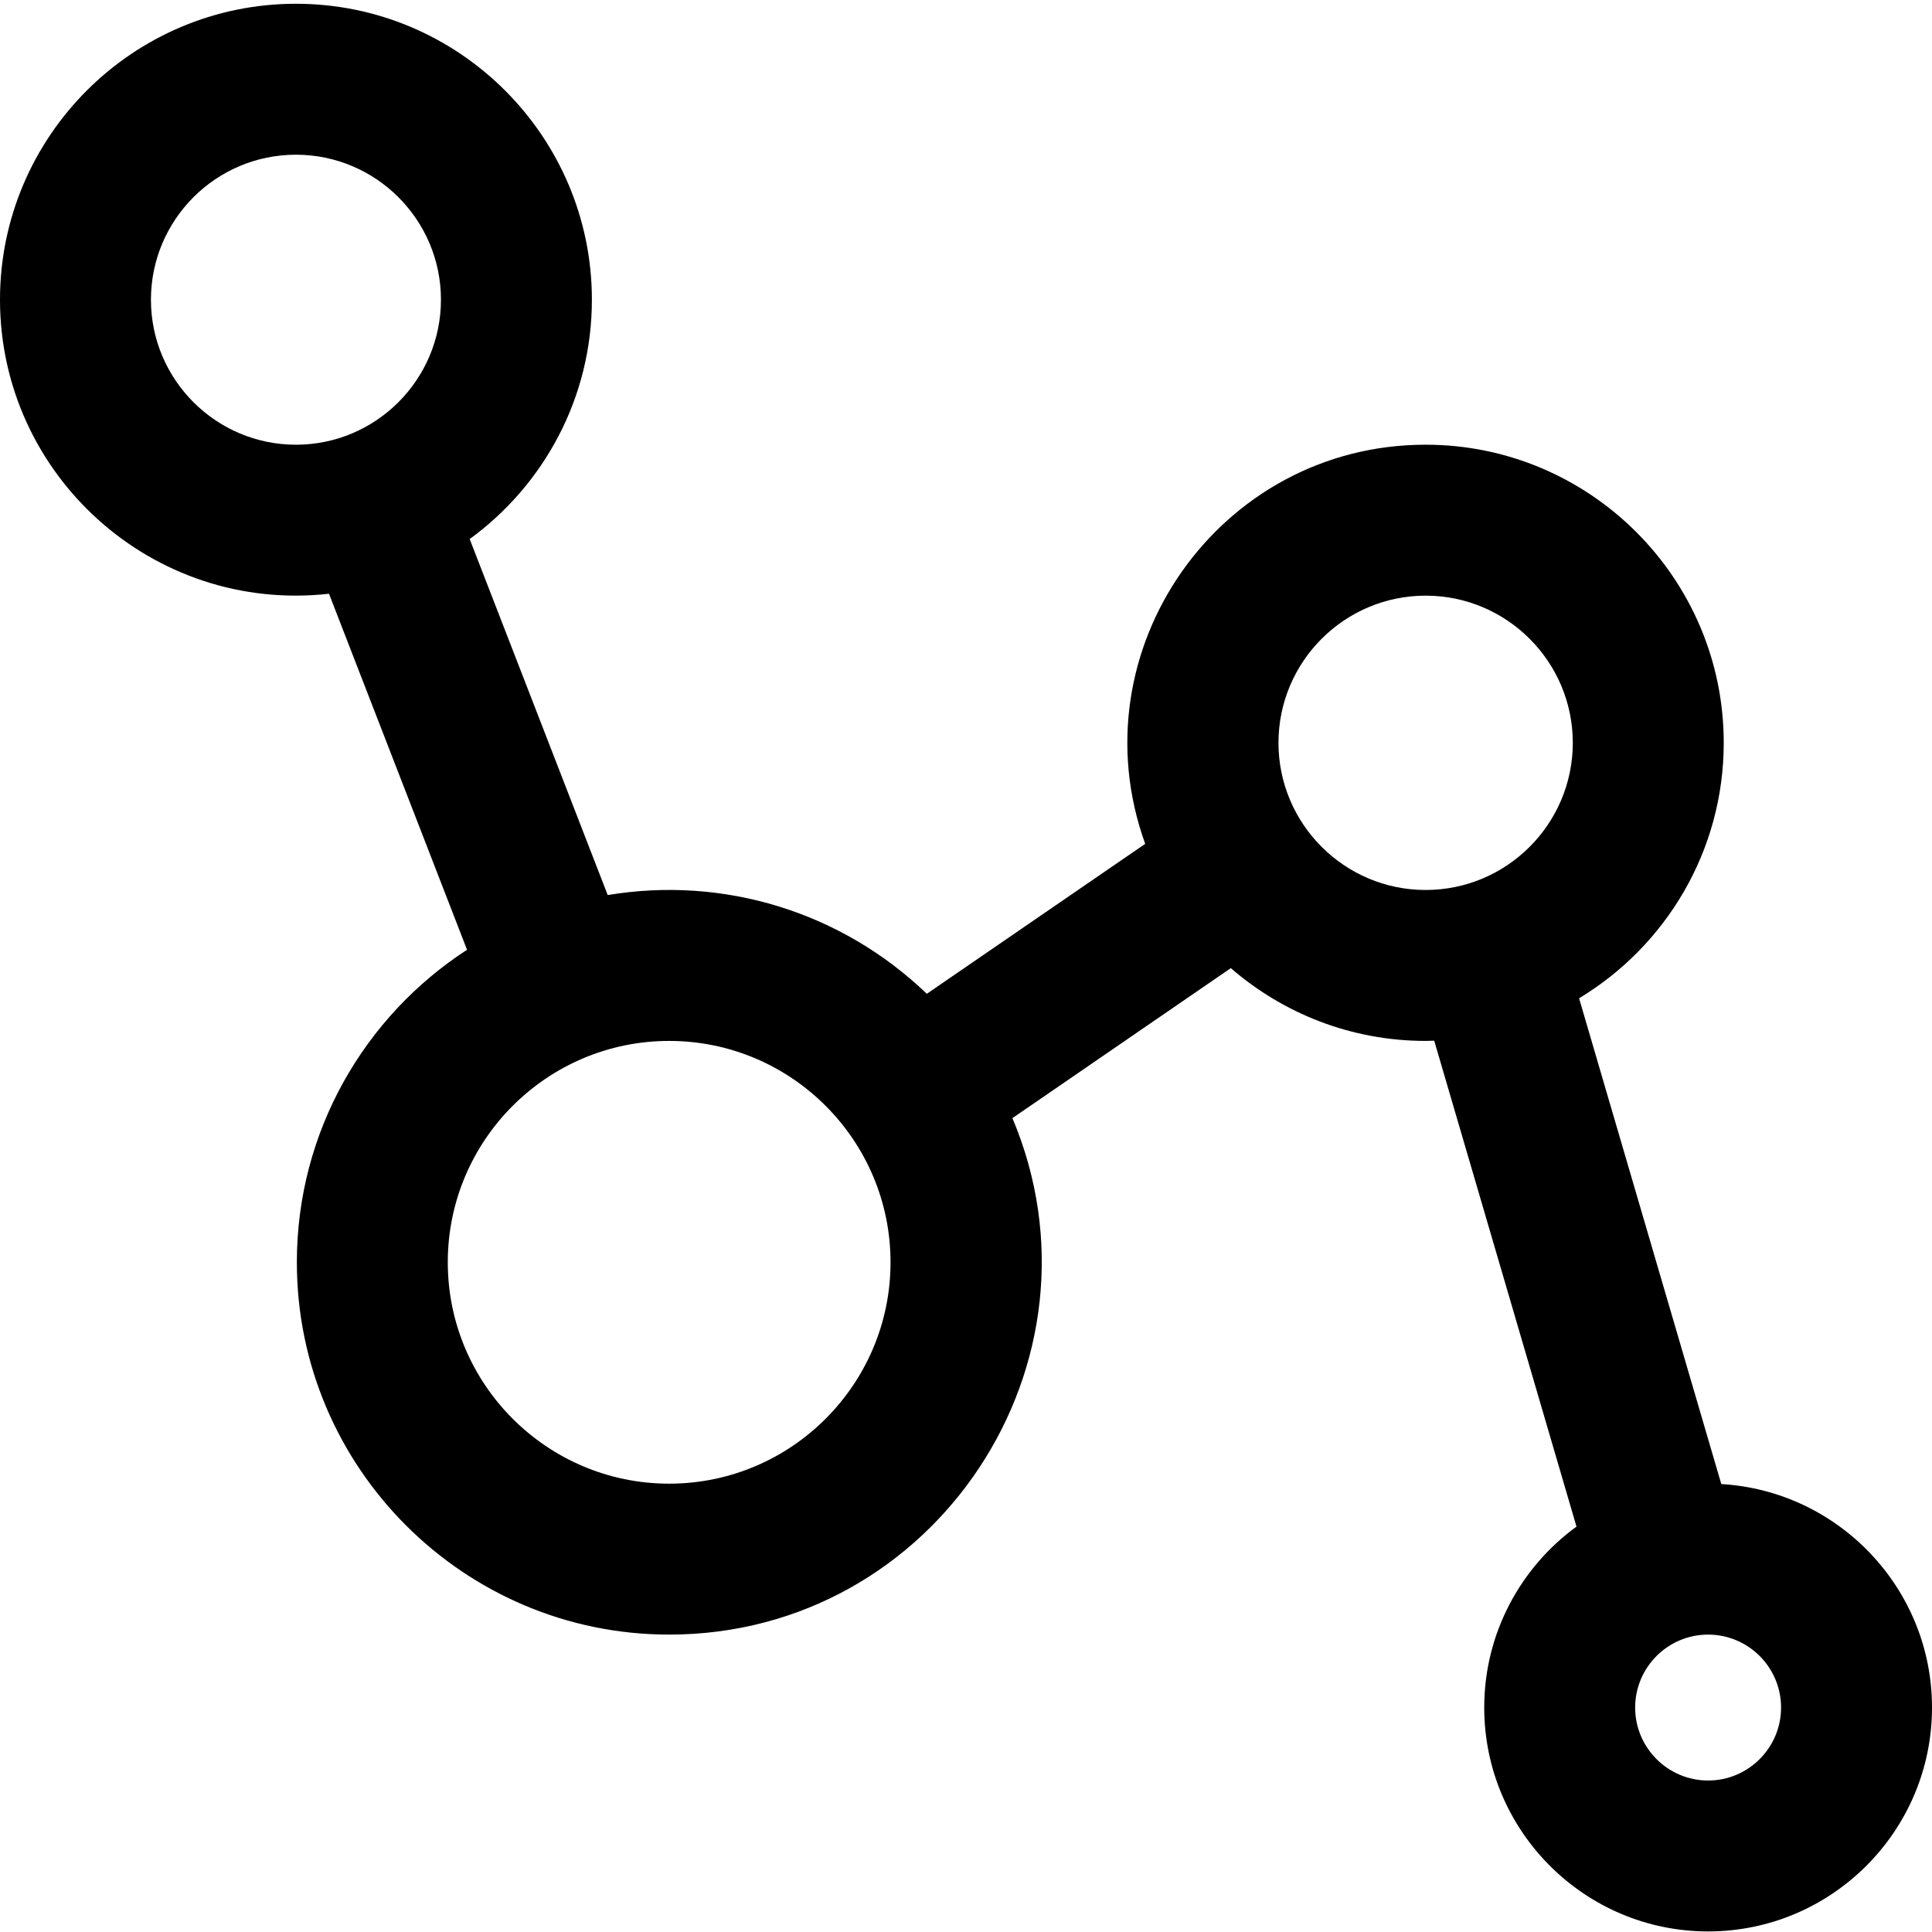 <svg height="512pt" viewBox="0 -1 512 512" width="512pt" xmlns="http://www.w3.org/2000/svg"><path d="m456.164 392.297-37.691-128.742c22.949-13.836 38.336-39.004 38.336-67.703 0-43.559-35.441-79-79-79-54.75 0-92.836 54.547-74.32 105.777l-57.871 39.738c-22.637-21.734-53.844-31.289-84.566-26.164l-36.578-94.348c19.602-14.27 32.383-37.379 32.383-63.43 0-43.242-35.184-78.426-78.43-78.426-43.242 0-78.426 35.184-78.426 78.426 0 46.438 40.438 83.148 87.188 77.926l36.582 94.348c-27.121 17.602-45.102 48.148-45.102 82.82 0 54.406 44.262 98.668 98.664 98.668 70.602 0 118.203-72.273 90.969-136.871l57.875-39.746c13.859 12 31.906 19.285 51.633 19.285.762 0 1.516-.039 2.273-.059l37.703 128.77c-14.805 10.797-24.449 28.266-24.449 47.953 0 32.719 26.613 59.332 59.332 59.332s59.332-26.613 59.332-59.332c0-31.539-24.742-57.402-55.836-59.223zm-416.164-313.871c0-21.188 17.238-38.426 38.426-38.426 21.191 0 38.43 17.238 38.43 38.426s-17.238 38.43-38.43 38.43c-21.188 0-38.426-17.242-38.426-38.43zm137.332 313.762c-32.348 0-58.664-26.316-58.664-58.668 0-32.348 26.316-58.664 58.664-58.664 32.352 0 58.668 26.316 58.668 58.664 0 32.352-26.316 58.668-58.668 58.668zm161.477-196.332c0-21.508 17.496-39 39-39s39 17.492 39 39c0 21.504-17.496 39-39 39s-39-17.496-39-39zm113.859 275c-10.66 0-19.336-8.676-19.336-19.336 0-10.66 8.676-19.332 19.336-19.332 10.66 0 19.332 8.672 19.332 19.332 0 10.66-8.672 19.336-19.332 19.336zm0 0"/></svg>